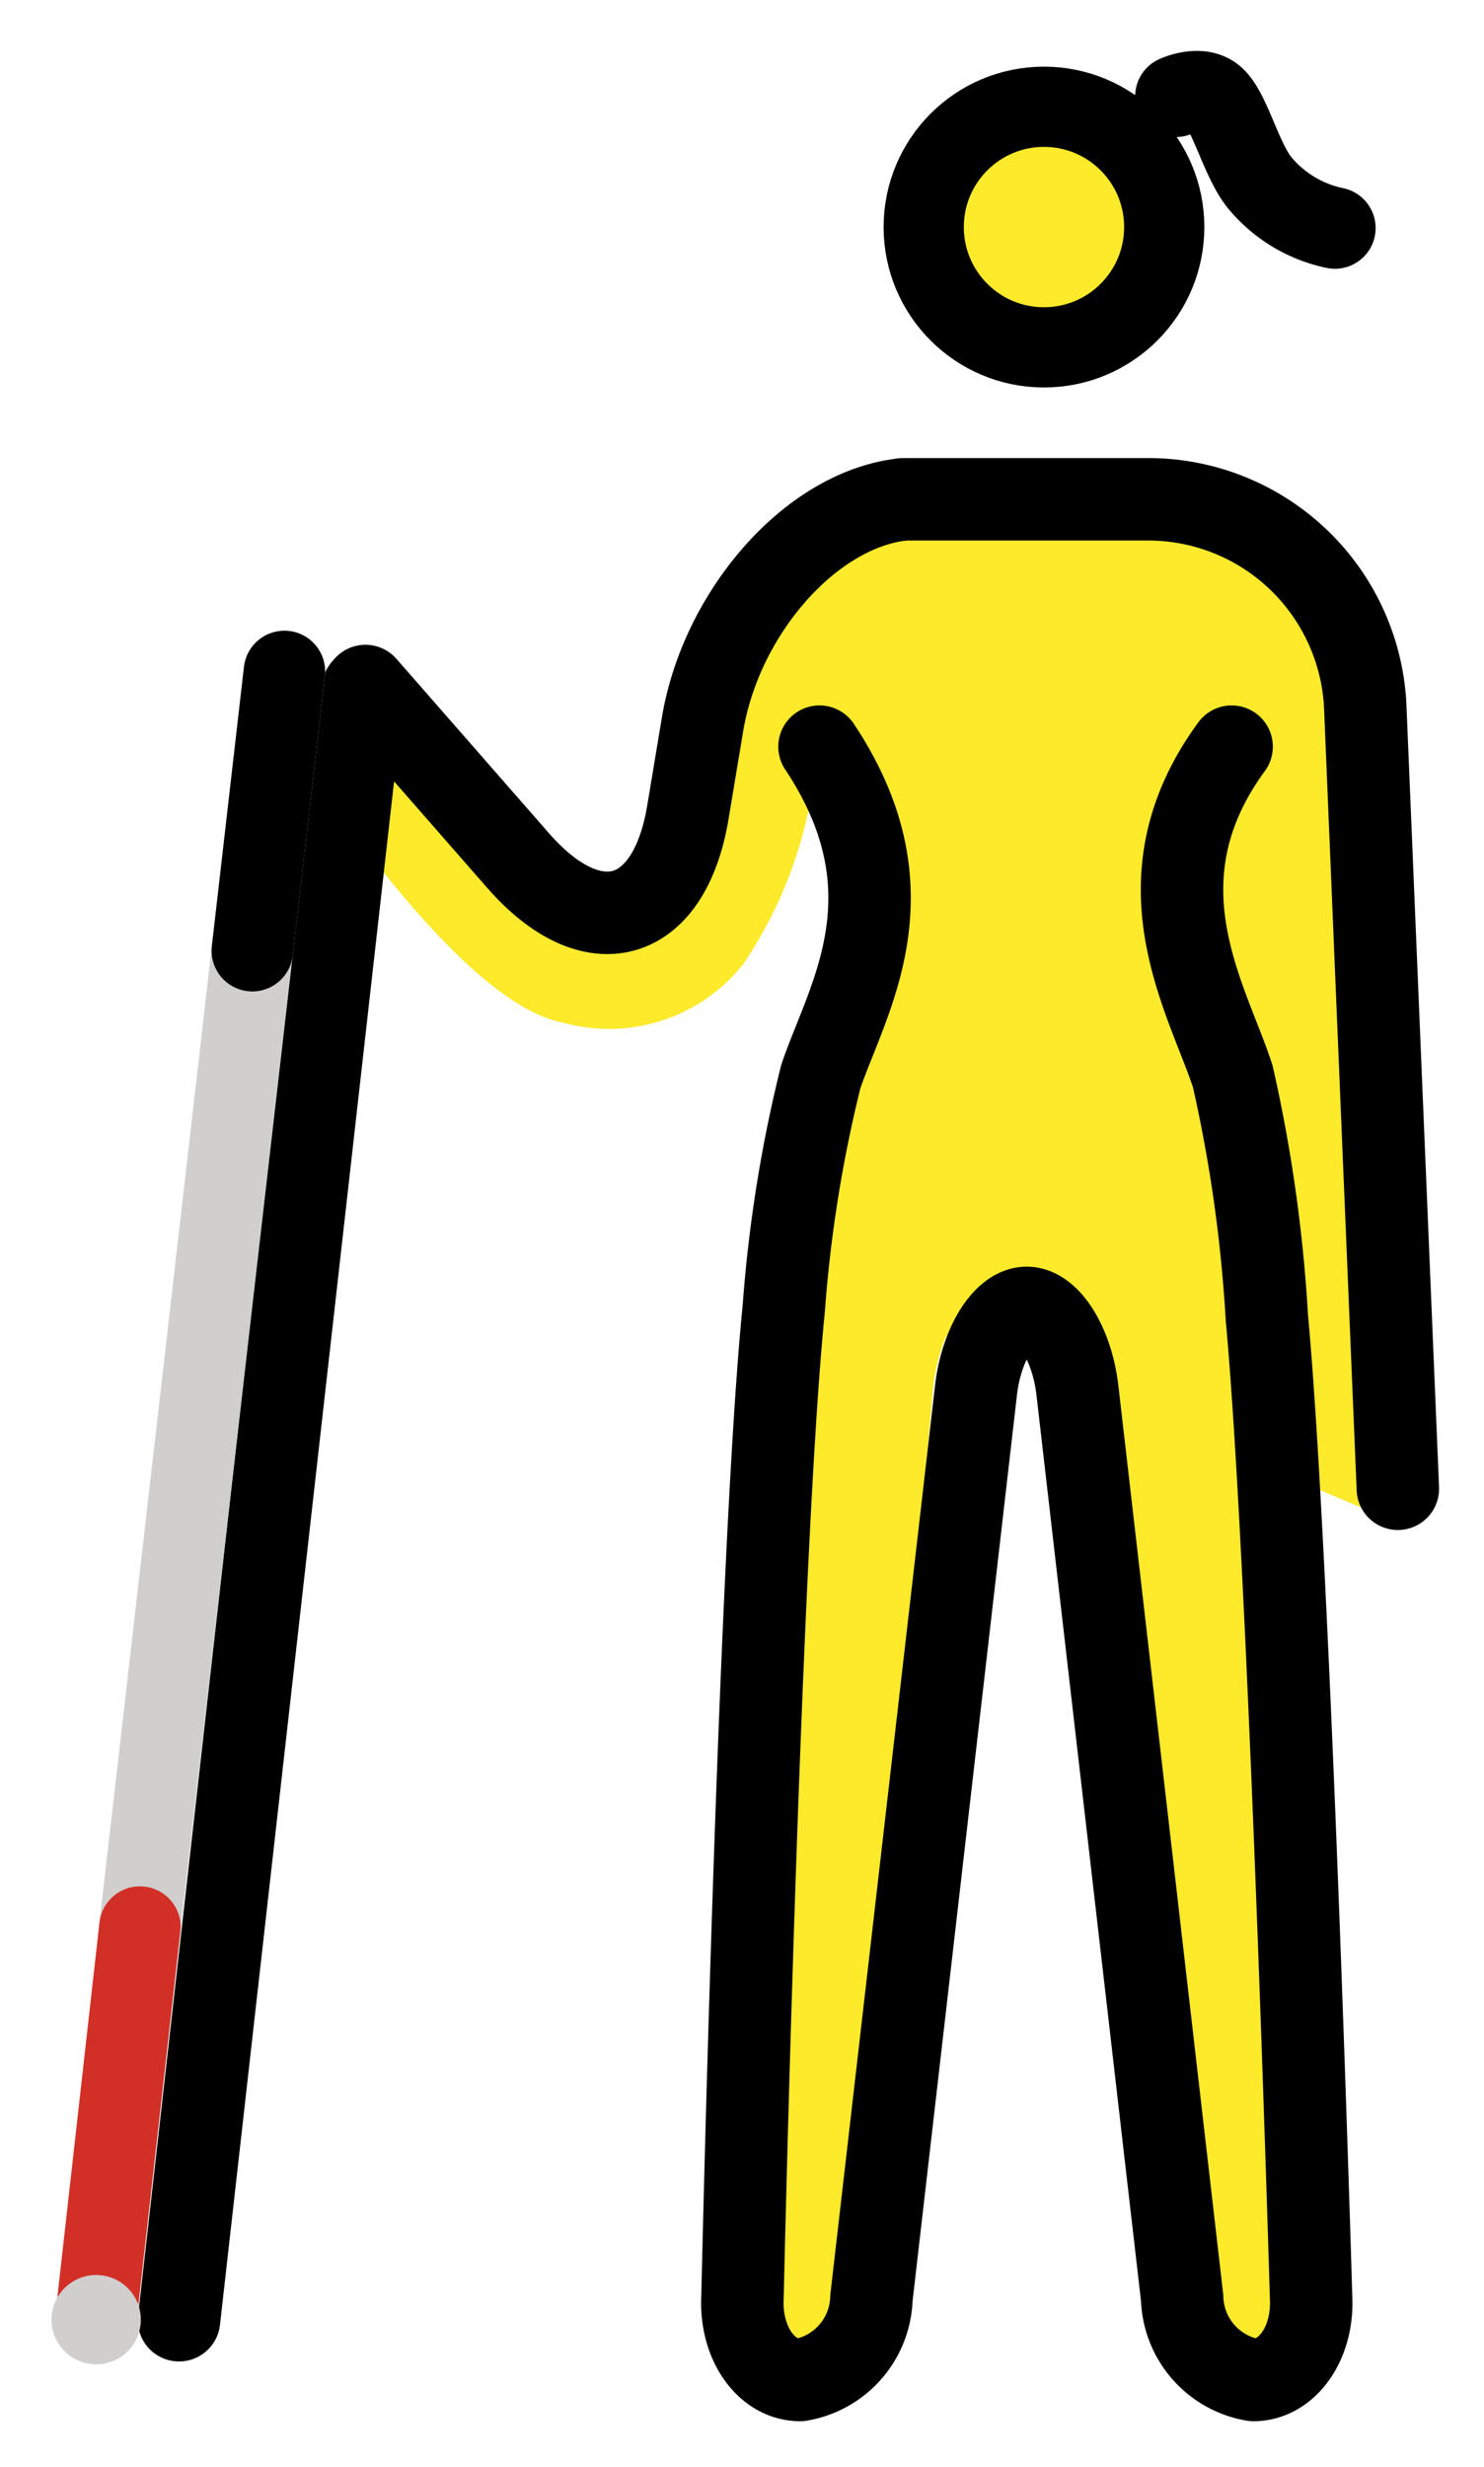 <svg xmlns="http://www.w3.org/2000/svg" role="img" viewBox="18.21 5.21 36.45 60.58"><title>1F469-200D-1F9AF.svg</title><g fill="#fcea2b"><path d="M51.381 21.841c-.116-2.328-2.685-4.16-4.963-4.183h-6.073a4.68 4.68 0 0 0-1.426.264l-.296.094a4.715 4.715 0 0 0-3.092 3.886l-.035.195-.549 4.345-1.688 1.181-6.748-6.243s-1.477 1.75-.465 3.142 3.835 5.39 5.989 5.799a4.214 4.214 0 0 0 4.429-1.433 10.688 10.688 0 0 0 1.678-4.165l1.316 1.423-1.997 11.179-.82 24.909c-.033.319.825.652 1.02.903a.245.245 0 0 0 .154.091c.217 0 1.151-.287 1.232-.995l2.085-22.96a5.026 5.026 0 0 1 .31-1.243l1.192-.746h1.645l.996.631a4.989 4.989 0 0 1 .356 1.358L48.204 62.09c.08.706.528 1.139.745 1.139a.244.244 0 0 0 .154-.091c.195-.252.831-.521.798-.84l-.253-20.909 2.5 1.052c-.053-.12.863-.785.857-.917z"/><circle cx="43.787" cy="10.618" r="3.067"/></g><path fill="none" stroke="#000" stroke-linecap="round" stroke-linejoin="round" stroke-width="2.025" d="M38.339 23.545c2.381 3.577.685 6.183.032 8.099a33.787 33.787 0 0 0-.909 5.683c-.608 6.05-1.015 24.301-1.015 24.301-.056 1.114.582 2.025 1.417 2.025a2.102 2.102 0 0 0 1.75-2.011l2.57-22.303c.128-1.107.687-2.012 1.244-2.012s1.114.905 1.244 2.012l2.574 22.303a2.102 2.102 0 0 0 1.75 2.011c.835 0 1.473-.911 1.417-2.025 0 0-.529-18.062-1.086-24.056a36.322 36.322 0 0 0-.837-5.928c-.625-1.926-2.446-4.798-.029-8.099"/><path fill="none" stroke="#000" stroke-linecap="round" stroke-linejoin="round" stroke-width="2.025" d="M52.544 41.768l-.802-19.235a5.339 5.339 0 0 0-5.272-5.062h-6.075"/><path fill="none" stroke="#000" stroke-linecap="round" stroke-linejoin="round" stroke-width="2.025" d="M27.186 22.056l3.753 4.29c1.834 2.095 3.708 1.562 4.166-1.184L35.465 23c.458-2.747 2.64-5.242 4.867-5.52"/><path fill="none" stroke="#000" stroke-linecap="round" stroke-miterlimit="10" stroke-width="2.025" d="M27.127 22.125l-4.52 40.061"/><circle cx="43.852" cy="10.786" r="2.954" fill="none" stroke="#000" stroke-miterlimit="10" stroke-width="1.97"/><path fill="none" stroke="#000" stroke-linecap="round" stroke-linejoin="round" stroke-width="2" d="M47.092 7.575s.579-.27.925.018c.408.337.686 1.599 1.168 2.145a3.26 3.26 0 0 0 1.813 1.072"/><g><path fill="none" stroke="#d0cfce" stroke-linecap="round" stroke-miterlimit="10" stroke-width="2" d="M25.196 21.698l-3.549 30.833"/><path fill="none" stroke="#d22f27" stroke-linecap="round" stroke-miterlimit="10" stroke-width="2" d="M21.647 52.531l-1.075 9.561"/><circle cx="20.572" cy="62.172" r="1.097" fill="#d0cfce"/><path fill="none" stroke="#000" stroke-linecap="round" stroke-miterlimit="10" stroke-width="2" d="M25.196 21.698l-.789 6.858"/></g></svg>
